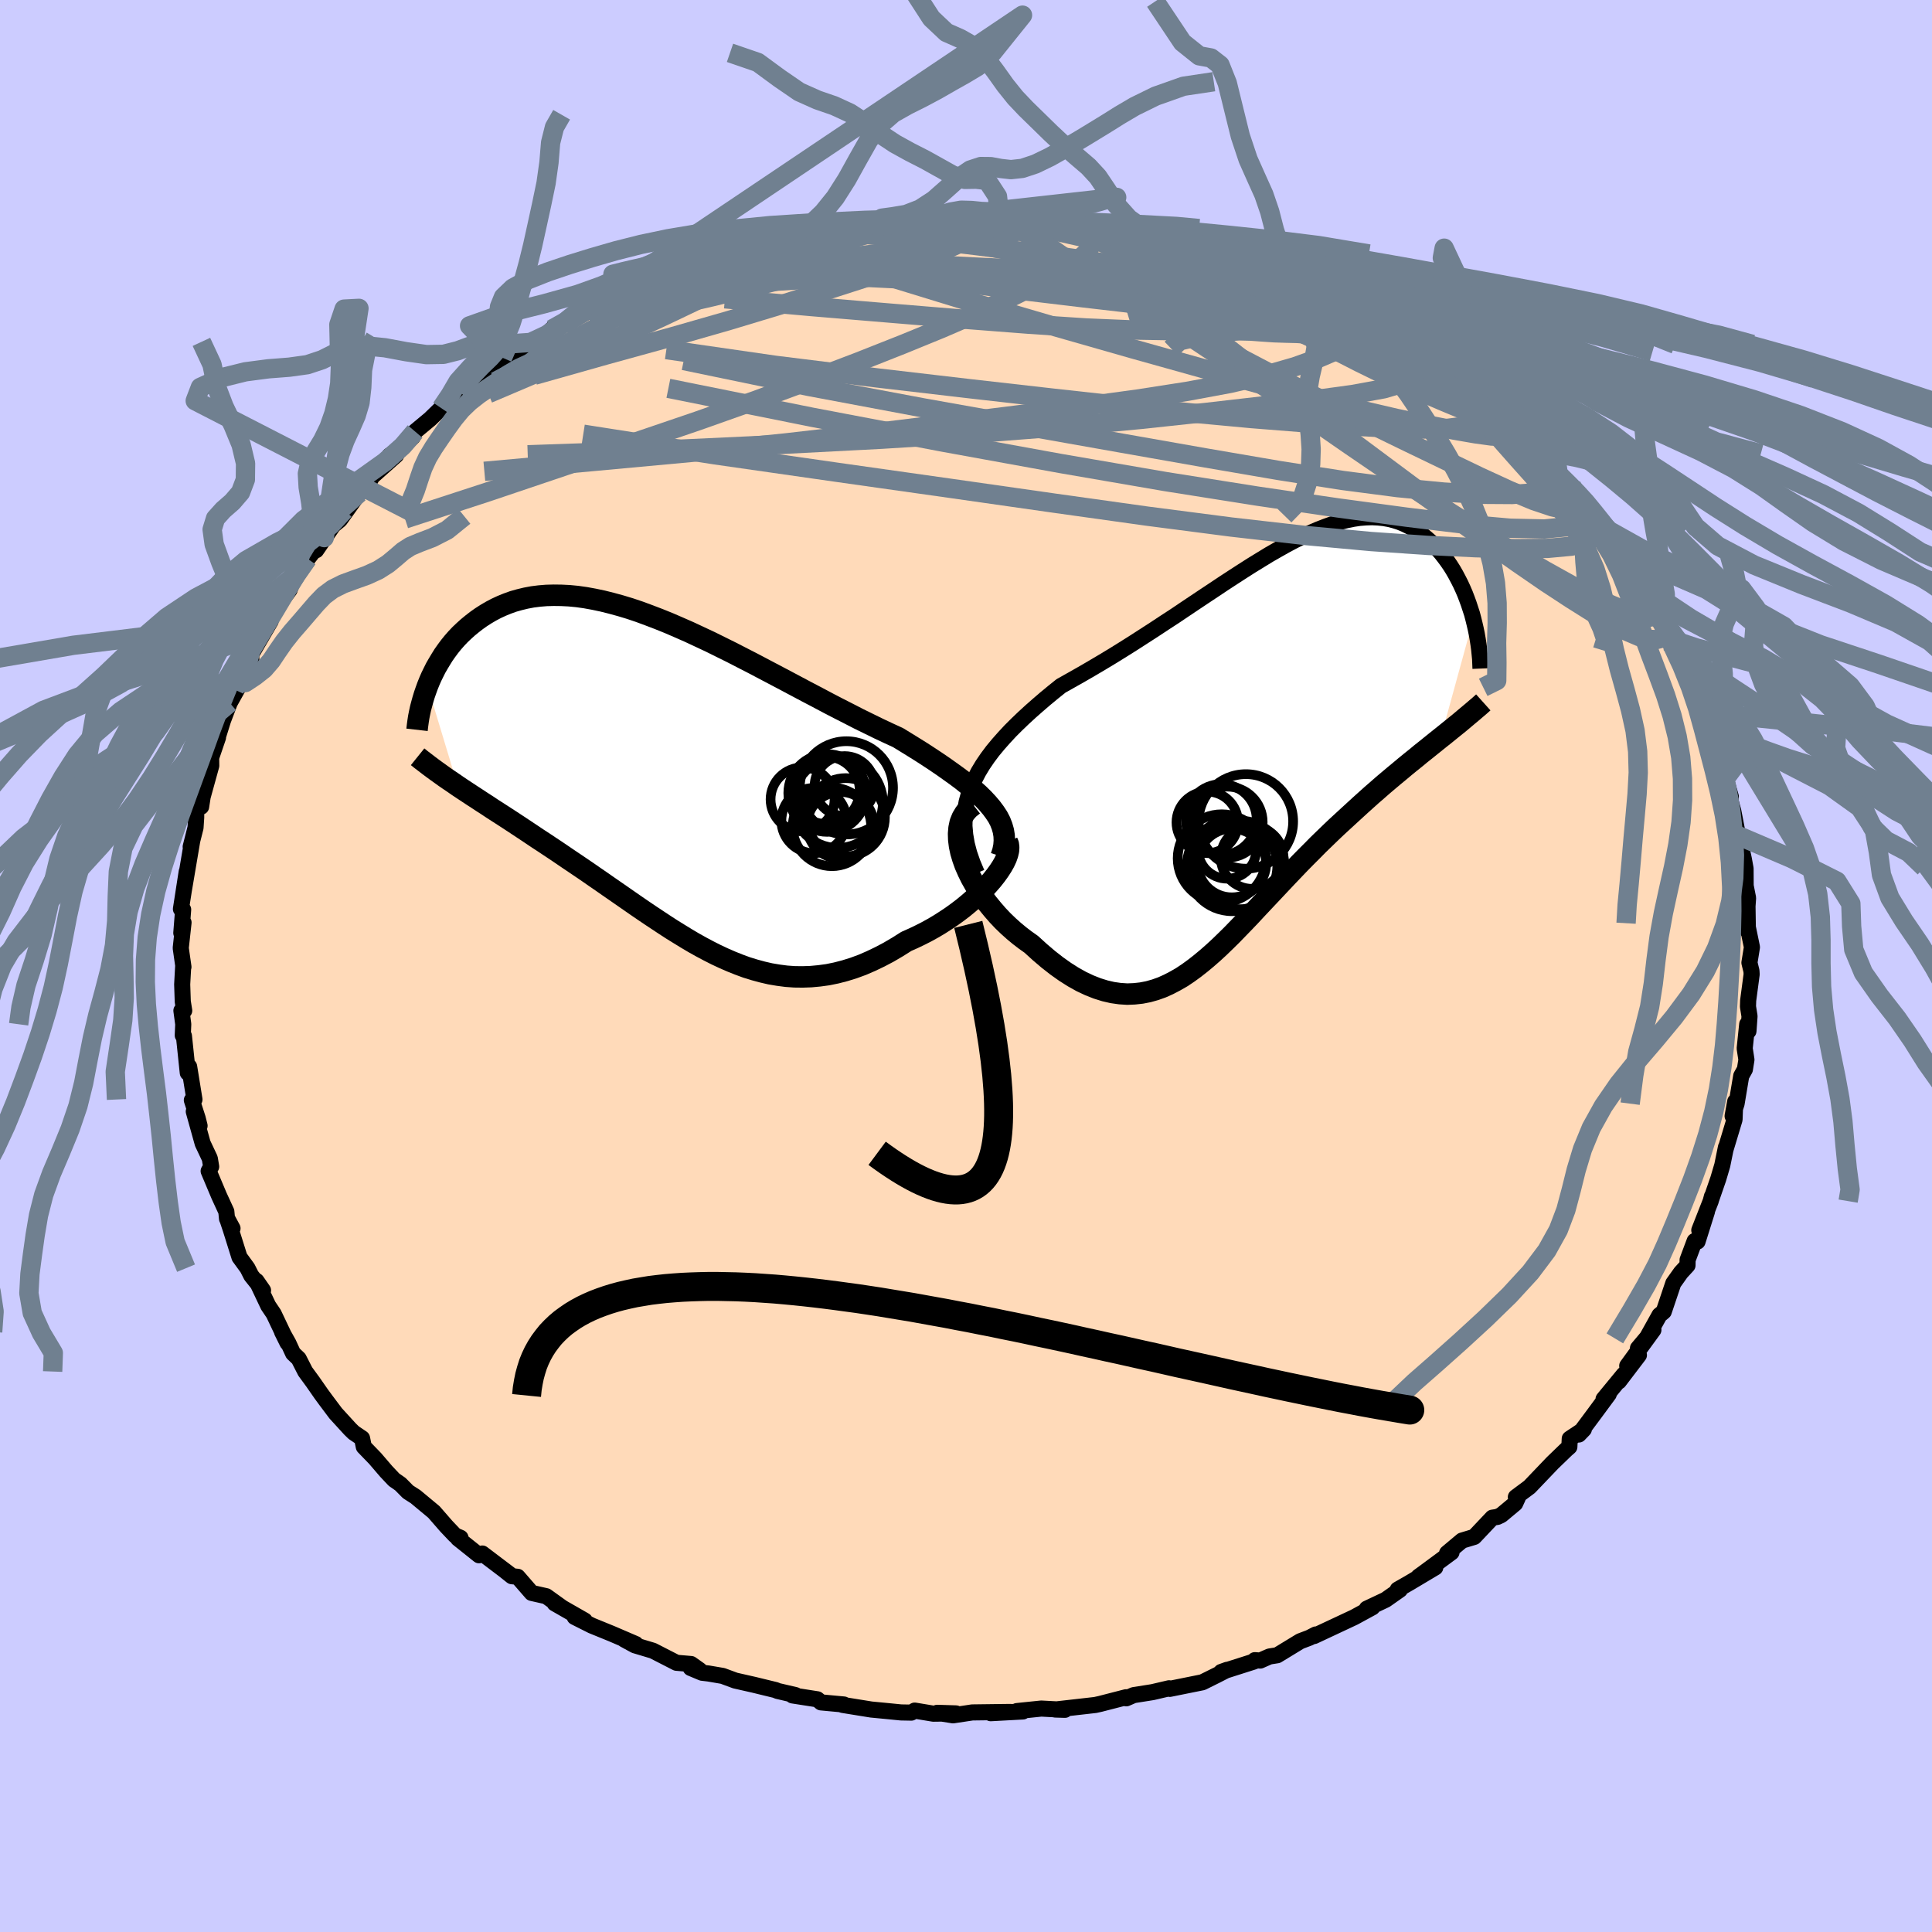 <svg xmlns="http://www.w3.org/2000/svg" width="500" height="500" viewBox="-100 -100 200 200"><defs><clipPath id="c"><path d="m33.24 2.94-.4-.47L32.4 2l-.48-.47-.53-.47-.56-.47-.59-.48-.63-.47-.67-.48-.69-.49-.72-.49-.74-.49-.77-.5-.8-.5-.81-.5-.83-.51-.98-.45-1-.47-1.02-.5-1.04-.51-1.05-.54-1.08-.55-1.08-.56-1.09-.58-1.11-.58-1.11-.59-1.11-.59-1.12-.59-1.12-.59-1.12-.59-1.11-.57-1.11-.57-1.11-.55-1.09-.54-1.09-.51-1.07-.5-1.07-.47-1.04-.45-1.04-.42-1.02-.39-1-.37-.98-.33-.96-.29-.95-.26-.92-.23-.9-.19-.88-.16-.85-.12-.83-.08-.81-.04-.79-.01-.76.02-.73.06-.71.09-.69.13-.66.16-.64.18-.61.22-.59.24-.56.26-.55.29-.51.3-.5.32-.48.34-.45.35-.44.36-.41.37-.4.38-.38.4-.36.41-.34.42-.32.43-.31.44-.28.45-.27.45-.26.45-.23.46-.23.47-.2.46-.19.47L-22 .69l.48.32.5.33.5.33.51.33.53.35.53.34.54.36.56.36.56.36.57.37.58.38.59.39.59.39.6.4.61.41.63.41.63.42.65.43.65.44.66.45.67.45.68.46.69.47.69.48.7.48.7.49.71.49.72.5.72.5.72.5.73.5.74.5.74.49.74.49.74.48.76.47.75.46.76.45.77.43.77.41.77.39.79.37.78.34.8.32.79.29.81.25.81.22.82.19.83.14.84.11.84.06.85.01.86-.03.86-.08.88-.12.88-.18.89-.23.9-.28.9-.33.9-.39.92-.44.91-.48.92-.54.92-.58.7-.31.69-.33.69-.35.67-.37.66-.39.64-.41.63-.42.61-.44.59-.45.57-.47.54-.47.52-.48.49-.48.45-.49.42-.48"/></clipPath><clipPath id="b"><path d="m-29.65 4.34.33-.76.39-.75.44-.73.49-.72.53-.71.58-.7.61-.69.64-.69.68-.68.71-.68.73-.67.75-.66.78-.67.8-.66.81-.65 1.05-.59 1.06-.6 1.07-.62 1.08-.64 1.08-.65 1.08-.67 1.08-.68 1.07-.69 1.07-.69 1.06-.7 1.06-.69 1.04-.7 1.03-.69 1.02-.68 1.01-.67.99-.66.98-.64.96-.62.94-.6.93-.57.9-.55.89-.51.87-.49.85-.45.83-.41.81-.38.79-.34.77-.3.76-.27.72-.22.71-.18.69-.14.67-.1.65-.05.63-.02.61.03.58.06.57.1.55.14.53.17.51.21.49.24.47.26.46.3.44.32.41.34.41.36.38.38.37.39.35.4.33.42.32.43.31.45.29.46.27.47.26.49.25.49.23.5.22.51.2.52.19.52.17.52.17.52.14.53L18.92-.7l-.5.4-.51.41-.52.42-.53.42-.53.44-.55.44-.55.45-.56.47-.57.47-.57.48-.58.49-.58.51-.59.51-.59.53-.6.54-.6.55-.61.56-.62.57-.63.58-.63.6-.63.61-.64.62-.63.64-.64.64-.64.65-.64.67-.64.67-.64.68-.64.68-.64.68-.64.68-.64.68-.63.68-.64.67-.64.66-.63.65-.64.63-.64.62-.64.59-.65.57-.65.54-.65.51-.66.48-.66.44-.68.39-.67.35-.69.31-.7.25-.71.2-.72.14-.73.08-.74.03-.76-.05-.77-.11-.78-.18-.8-.25-.81-.32-.83-.39-.84-.47-.85-.54-.86-.61-.87-.68-.88-.75-.89-.81-.61-.43-.6-.46-.59-.49-.58-.52-.56-.54-.54-.57-.52-.6-.5-.61-.48-.63-.44-.65-.41-.66-.38-.67-.33-.67-.3-.68-.24-.67"/></clipPath><filter id="a"><feTurbulence baseFrequency=".05" numOctaves="3" result="noise" type="noise"/><feDisplacementMap in="SourceGraphic" in2="noise" scale="2"/></filter></defs><rect width="100%" height="100%" x="-100" y="-100" fill="#CCF"/><path fill="#FFDAB9" stroke="#000" stroke-linejoin="round" stroke-width="1.667" d="m81.31.52.02.34-.36 2.71-.02.63.16 1L81 6.74l-.13-.71-.26 2.5.18 1.17-.16 1-.38.68-.48 2.87-.41 1.28.27-1.5-.07 1.86-.94 3.12.05-.25-.38 1.87-.42 1.42-.73 2.11.08-.31-.13.49-1.18 3.01.8-1.95-.98 3.12-.3-.05-.73 1.95-.01.57-.68.74-.79 1.11-.99 2.94-.44.36-1.34 2.41-.89 1.02 1.6-1.9-2.71 3.72 1.21-1.11L67.59 43l.5-.71L66 44.83l.54-.51-1.58 2.14-1.52 2.04.52-.54-1.46.97-.04.85-.3.26-1.45 1.4-2.38 2.49-1.41 1.05.2.07-.27.59-1.44 1.2-.4.19-.52.08-1.88 1.99-1.26.38-1.55 1.3.46-.08-2.95 2.18-.47.34 1.74-.96-2.7 1.61-1.19.68.23.02-1.48 1.04-1.95.92.58-.14-1.89 1.03-4.14 1.94.17-.16-.66.34-.95.36-2.38 1.45-.81.13-.95.42-.56-.04-.09.14-3.39 1.08.61-.22-1.05.54-1.51.75-1.59.32-1.78.36-.08-.06-1.71.4-1.96.31-.76.33-.03-.11-2.68.69-.5.11-4.14.47 1 .03-2.45-.13-1.36.14-1.16.12.62.04-3.33.18 2.03-.13-3.94.05-1.99.3-1.64-.26 1.94.06-2.34.03-1.93-.32-.35.21-1.07-.02-1.41-.14-1.67-.16-2.97-.48.14-.04-2.37-.22-.38-.32-2.57-.4.32-.03-1.89-.44-.16-.08-2.26-.55-1.94-.44-1.3-.48-1.47-.25-.67-.08-1.17-.49.93.22-.89-.63-1.51-.13-2.44-1.25-1.87-.56-1.1-.6 1.19.47-2.49-1.07-2.06-.84-1.77-.89 1.04.37-3.11-1.78.76.43-1.63-1.17-1.51-.34-1.45-1.67-.6-.06-.84-.67.71.54-2.93-2.22-.34.18-2.18-1.74.26-.07-.56-.24-.92-.97-1.27-1.46-1.9-1.58-.78-.5-.79-.8-.66-.46-.82-.87-1.14-1.33-1.17-1.21-.18-.88-.86-.58-.38-.37-1.49-1.63-1.02-1.36-.47-.64-.87-1.25-.79-1.08-.68-1.33-.58-.55-.49-1.06-.65-1.16.56 1.13-1.43-3.01-.56-.83-1.22-2.57.68.98-1.22-1.53-.39-.77-.83-1.14-.9-2.87-.39-1.17.57 1.06-.57-1-.07-.74-.75-1.63-1.08-2.56.26-.46-.14-.84-.74-1.57-.92-3.3.6 1.48-.2-.79-.6-1.86.27-.07-.55-3.4-.14.64-.4-3.82-.12-.06.05-1.15-.19-1.41h.29l-.15-.94-.06-1.78.1-1.82.03.02-.28-1.96.29-2.64-.23 1.08.19-2.42-.23-.06.6-3.87-.32 2.06.89-5.26-.16.63.5-1.98.07-1.05v-.87l.51-.25.16-1.03.89-3.22-.02-1.31-.31 1.41 1.03-3.02-.23.62 1.23-3.93-.49 1.56.7-1.84 1.15-2.07-.66.7 1.52-2.37.23-.69-.05-.98.18.15 1.86-3.19-.01-.15.6-1.25 1.38-1.84.59-1.66-.05.32 1.3-1.88-.72.96 2.47-3.15-.84 1.31 1.76-2.57.7-.58 1.99-2.77-1.53 1.77-.02-.28 2.76-2.94h-.15l2.77-2.47-.68.03 1.23-.74 1.17-1.18.24-.56 1.55-1.29 1.16-1.13.69-.35 1.23-.81-.09-.58 2.46-1.55.44-.27 1.11-.45 1.94-1.59-.13-.14 1.39-.6 1.85-1.23.53-.58.41-.3.81-.16 2.33-1.3.08-.15 3.35-1.66-.16.07.53-.26 1.07-.41.98-.44-.24.05 3.84-1.47-.68.47 1.43-.61 2.1-.73-.62-.16.67.1 2.95-1.09 2.81-.91.57-.01-1.17.38 2.86-.68-.4.16 2.68-.95.94.07 1.07-.35 2.31-.38 1.23-.21h1.72l.75-.16.69.05 1.75-.38 2.04.03 1.91-.09.13.04 2.42-.14 1.1-.03-.77.1 4.01.08-1.09.01.6-.03 1.23.16.7-.03 2.47.32 3.3.17.98.23-.39.08.24.08 1.69.24.55.19 3.93.47 2.19.5-1.35-.17 1.01.09 1.55.76 2.31.55-.24-.16 2.56.84 1.5.33.78.33-.01.25 2.17.56.41.69 2.01.38 2.16.97-.28-.15.35.3 1.07.74 3.34 1.34-.79-.21 2.17.94.81.64.89.73-.31-.49 1.9 1.33 1.65.76.22.12 2.23 1.67.94.96 2.24 1.36-.81-.54 3.3 2.51-1.56-1.22.39.71 2.34 1.63.88.77 1.65 2.05.55.7.44-.15-.14.18 1.5 1.59.55.82 1.31.74.41.9 1.8 2.15.04.02.72 1.03.51.88 2.06 2.37-.01.65.6.51.81.91.43.77.51 1.56 1.46 1.74-.08.51.92 1.86.45.27-.44.11 1.05 1.38-.04-.1 2.01 4.05.26.67-.8-1.4.62 2.55 1.06 2.49.17-.93.28 1.17.37 2.1.41.91.36 1.11.54 1.91-.29-.86.32 1.52.22.79.5 2.59.28.96.32 1.46.18.99.01 1.79.25 1.26-.06.85.04 2.59-.09-.83.51 2.48-.26 1.61.21.86.02.34" filter="url(#a)"/><path fill="#fff" d="m-29.65 4.34.33-.76.39-.75.44-.73.49-.72.53-.71.58-.7.61-.69.64-.69.68-.68.71-.68.73-.67.75-.66.78-.67.8-.66.81-.65 1.05-.59 1.06-.6 1.07-.62 1.08-.64 1.08-.65 1.08-.67 1.08-.68 1.07-.69 1.07-.69 1.06-.7 1.06-.69 1.04-.7 1.03-.69 1.02-.68 1.01-.67.99-.66.98-.64.96-.62.94-.6.93-.57.9-.55.89-.51.87-.49.85-.45.83-.41.81-.38.79-.34.77-.3.76-.27.72-.22.71-.18.69-.14.67-.1.65-.05.63-.02.61.03.58.06.57.1.55.14.53.17.51.21.49.24.47.26.46.3.44.32.41.34.41.36.38.38.37.39.35.4.33.42.32.43.31.45.29.46.27.47.26.49.25.49.23.5.22.51.2.52.19.52.17.52.17.52.14.53L18.92-.7l-.5.4-.51.41-.52.42-.53.42-.53.44-.55.44-.55.45-.56.47-.57.47-.57.48-.58.49-.58.51-.59.51-.59.53-.6.54-.6.55-.61.56-.62.57-.63.58-.63.6-.63.61-.64.62-.63.64-.64.64-.64.65-.64.67-.64.67-.64.68-.64.68-.64.68-.64.68-.64.68-.63.68-.64.67-.64.66-.63.65-.64.63-.64.62-.64.59-.65.57-.65.54-.65.51-.66.48-.66.44-.68.39-.67.35-.69.31-.7.25-.71.2-.72.14-.73.08-.74.03-.76-.05-.77-.11-.78-.18-.8-.25-.81-.32-.83-.39-.84-.47-.85-.54-.86-.61-.87-.68-.88-.75-.89-.81-.61-.43-.6-.46-.59-.49-.58-.52-.56-.54-.54-.57-.52-.6-.5-.61-.48-.63-.44-.65-.41-.66-.38-.67-.33-.67-.3-.68-.24-.67" filter="url(#a)" transform="translate(30.22 -22.92)"/><path fill="#fff" d="m33.24 2.94-.4-.47L32.4 2l-.48-.47-.53-.47-.56-.47-.59-.48-.63-.47-.67-.48-.69-.49-.72-.49-.74-.49-.77-.5-.8-.5-.81-.5-.83-.51-.98-.45-1-.47-1.02-.5-1.04-.51-1.05-.54-1.08-.55-1.08-.56-1.09-.58-1.11-.58-1.11-.59-1.11-.59-1.12-.59-1.12-.59-1.12-.59-1.11-.57-1.11-.57-1.11-.55-1.09-.54-1.09-.51-1.07-.5-1.07-.47-1.04-.45-1.04-.42-1.02-.39-1-.37-.98-.33-.96-.29-.95-.26-.92-.23-.9-.19-.88-.16-.85-.12-.83-.08-.81-.04-.79-.01-.76.02-.73.06-.71.09-.69.13-.66.16-.64.18-.61.22-.59.24-.56.26-.55.29-.51.3-.5.32-.48.34-.45.35-.44.36-.41.37-.4.38-.38.4-.36.41-.34.42-.32.43-.31.44-.28.45-.27.45-.26.45-.23.46-.23.47-.2.46-.19.47L-22 .69l.48.32.5.33.5.33.51.33.53.35.53.34.54.36.56.36.56.36.57.37.58.38.59.39.59.39.6.4.61.41.63.41.63.42.65.43.65.44.66.45.67.45.68.46.69.47.69.48.7.48.7.49.71.49.72.5.72.5.72.5.73.5.74.5.74.49.74.49.74.48.76.47.75.46.76.45.77.43.77.41.77.39.79.37.78.34.8.32.79.29.81.25.81.22.82.19.83.14.84.11.84.06.85.01.86-.03.86-.08.88-.12.88-.18.89-.23.9-.28.9-.33.9-.39.92-.44.91-.48.92-.54.92-.58.7-.31.69-.33.69-.35.67-.37.66-.39.64-.41.63-.42.61-.44.59-.45.57-.47.54-.47.52-.48.49-.48.45-.49.42-.48" filter="url(#a)" transform="translate(-30.61 -19.32)"/><g fill="none" stroke="#000" transform="translate(30.22 -22.92)"><path stroke-linejoin="round" stroke-width="1.667" d="m-29.1 13.3-.44-1.05-.35-1.01-.25-.96-.16-.93-.08-.9.01-.87.07-.84.15-.82.22-.8.28-.78.33-.76.39-.75.44-.73.49-.72.53-.71.58-.7.61-.69.64-.69.68-.68.71-.68.73-.67.75-.66.78-.67.8-.66.81-.65 1.05-.59 1.06-.6 1.07-.62 1.08-.64 1.08-.65 1.08-.67 1.08-.68 1.07-.69 1.07-.69 1.06-.7 1.06-.69 1.04-.7 1.03-.69 1.02-.68 1.01-.67.99-.66.98-.64.96-.62.94-.6.93-.57.9-.55.89-.51.87-.49.85-.45.83-.41.81-.38.79-.34.77-.3.76-.27.72-.22.71-.18.69-.14.67-.1.65-.05.63-.02.61.03.58.06.57.1.55.14.53.17.51.21.49.24.47.26.46.3.44.32.41.34.41.36.38.38.37.39.35.4.33.42.32.43.31.45.29.46.27.47.26.49.25.49.23.5.22.51.2.52.19.52.17.52.17.52.14.53.13.53.12.52.11.53.09.52.08.52.07.51.05.51.05.51.02.5.02.49" filter="url(#a)"/><path stroke-linejoin="round" stroke-width="2.222" d="m-29.46 6.26-.48.38-.38.43-.29.48-.21.52-.12.57-.05.59.02.62.08.64.14.66.2.67.24.67.3.68.33.67.38.67.41.66.44.65.48.63.5.61.52.6.54.57.56.54.58.52.59.49.6.46.61.43.89.81.88.75.87.68.86.61.85.54.84.47.83.39.81.32.8.25.78.18.77.11.76.05.74-.03.73-.08.72-.14.71-.2.7-.25.69-.31.67-.35.68-.39.66-.44.66-.48.65-.51.65-.54.65-.57.64-.59.64-.62.64-.63.63-.65.64-.66.64-.67.63-.68.64-.68.64-.68.64-.68.64-.68.64-.68.64-.67.64-.67.64-.65.64-.64.63-.64.64-.62.63-.61.63-.6.63-.58.62-.57.61-.56.6-.55.6-.54.59-.53.59-.51.58-.51.58-.49.57-.48.57-.47.56-.47.55-.45.55-.44.53-.44.53-.42.52-.42.51-.41.5-.4.49-.39.48-.39.47-.38.46-.37.44-.37.44-.37.42-.35.42-.36.4-.34.39-.35" filter="url(#a)"/><circle cx="-3.792" cy="7.762" r="3.666" clip-path="url(#b)" filter="url(#a)"/><circle cx="-3.742" cy="11.777" r="4.564" clip-path="url(#b)" filter="url(#a)"/><circle cx="-5.247" cy="8.052" r="3.184" clip-path="url(#b)" filter="url(#a)"/><circle cx="-2.677" cy="12.567" r="4.682" clip-path="url(#b)" filter="url(#a)"/><circle cx="-3.182" cy="10.872" r="3.01" clip-path="url(#b)" filter="url(#a)"/><circle cx="-3.187" cy="8.027" r="3.678" clip-path="url(#b)" filter="url(#a)"/><circle cx="-2.697" cy="12.257" r="3.556" clip-path="url(#b)" filter="url(#a)"/><circle cx="-.602" cy="11.697" r="3.236" clip-path="url(#b)" filter="url(#a)"/><circle cx="-1.847" cy="12.457" r="4.584" clip-path="url(#b)" filter="url(#a)"/><circle cx="-1.247" cy="7.952" r="4.892" clip-path="url(#b)" filter="url(#a)"/></g><g fill="none" stroke="#000" transform="translate(-30.61 -19.32)"><path stroke-linejoin="round" stroke-width="2.222" d="m34.25 7.97.18-.56.11-.54.04-.52-.02-.51-.08-.5-.14-.49-.19-.49-.25-.48-.31-.47-.35-.47-.4-.47L32.4 2l-.48-.47-.53-.47-.56-.47-.59-.48-.63-.47-.67-.48-.69-.49-.72-.49-.74-.49-.77-.5-.8-.5-.81-.5-.83-.51-.98-.45-1-.47-1.02-.5-1.04-.51-1.05-.54-1.08-.55-1.08-.56-1.09-.58-1.11-.58-1.11-.59-1.11-.59-1.12-.59-1.12-.59-1.12-.59-1.11-.57-1.11-.57-1.11-.55-1.09-.54-1.09-.51-1.07-.5-1.07-.47-1.04-.45-1.04-.42-1.02-.39-1-.37-.98-.33-.96-.29-.95-.26-.92-.23-.9-.19-.88-.16-.85-.12-.83-.08-.81-.04-.79-.01-.76.02-.73.06-.71.09-.69.13-.66.16-.64.18-.61.22-.59.24-.56.26-.55.29-.51.3-.5.32-.48.34-.45.35-.44.36-.41.37-.4.38-.38.4-.36.41-.34.42-.32.43-.31.44-.28.45-.27.45-.26.45-.23.46-.23.47-.2.46-.19.47-.17.47-.16.46-.14.46-.13.47-.12.45-.1.46-.09.45-.07.45-.06.44-.05.44" filter="url(#a)"/><path stroke-linejoin="round" stroke-width="2.222" d="m34.88 6.45.11.27.04.3-.02.35-.09.38-.14.4-.2.43-.25.44-.3.46-.34.47-.38.48-.42.48-.45.49-.49.48-.52.48-.54.47-.57.47-.59.45-.61.44-.63.42-.64.41-.66.39-.67.37-.69.35-.69.33-.7.31-.92.58-.92.54-.91.48-.92.44-.9.39-.9.33-.9.28-.89.23-.88.18-.88.12-.86.08-.86.03-.85-.01-.84-.06-.84-.11-.83-.14-.82-.19-.81-.22-.81-.25-.79-.29-.8-.32-.78-.34-.79-.37-.77-.39-.77-.41-.77-.43-.76-.45-.75-.46-.76-.47-.74-.48-.74-.49-.74-.49-.74-.5-.73-.5-.72-.5-.72-.5-.72-.5-.71-.49-.7-.49-.7-.48-.69-.48-.69-.47-.68-.46-.67-.45-.66-.45-.65-.44-.65-.43-.63-.42-.63-.41-.61-.41-.6-.4-.59-.39-.59-.39-.58-.38-.57-.37-.56-.36-.56-.36-.54-.36-.53-.34-.53-.35-.51-.33-.5-.33-.5-.33-.48-.32-.46-.32-.46-.31-.45-.31-.43-.31-.42-.3-.41-.3-.4-.3-.39-.3-.38-.29-.36-.29" filter="url(#a)"/><circle cx="17.612" cy="4.762" r="3.462" clip-path="url(#c)" filter="url(#a)"/><circle cx="17.332" cy="2.422" r="4.674" clip-path="url(#c)" filter="url(#a)"/><circle cx="16.122" cy="1.132" r="3.484" clip-path="url(#c)" filter="url(#a)"/><circle cx="18.162" cy="3.922" r="4.052" clip-path="url(#c)" filter="url(#a)"/><circle cx="18.227" cy=".877" r="4.826" clip-path="url(#c)" filter="url(#a)"/><circle cx="16.732" cy="4.922" r="4.064" clip-path="url(#c)" filter="url(#a)"/><circle cx="13.692" cy="2.072" r="3.312" clip-path="url(#c)" filter="url(#a)"/><circle cx="14.872" cy="4.262" r="3.374" clip-path="url(#c)" filter="url(#a)"/><circle cx="18.037" cy=".692" r="3.102" clip-path="url(#c)" filter="url(#a)"/><circle cx="16.237" cy="1.412" r="4.022" clip-path="url(#c)" filter="url(#a)"/></g><g fill="none" stroke="#708090" stroke-linejoin="round" stroke-width="2"><path d="m-27-72.86 2.59-.91 1.86-.57 1.23-.33.95-.22.87-.2.87-.2.81-.19.69-.14.47-.08.13.02-.32.16-.89.3-1.45.45-1.94.57-2.39.7-3.03.88M.26-77.48l.66.03.57.1.42.15.13.19-.12.26-.31.36-.49.45-.76.56-1.18.65-1.71.76-2.3.85-2.86.98-3.39 1.11-3.89 1.25-4.45 1.41-5.13 1.55-5.93 1.7-6.75 1.86-7.47 2.11" filter="url(#a)"/><path d="m-15.76-75.89 1.49-.28 1.93-.11 2.07.05 2.16.18 2.3.28 2.49.36 2.69.43 2.86.5 2.96.56 3 .61 3 .65 2.97.66 2.94.69 2.9.71 2.88.73 2.87.75 2.84.73 2.79.68 2.68.6 2.49.5 2.21.42 1.87.35 1.49.25" filter="url(#a)"/><path d="m-34.48-70.07.94-.37 1.4-.43 1.73-.48 1.86-.48 1.94-.47 2.03-.48 2.16-.5 2.26-.5 2.29-.5 2.23-.48 2.1-.43 1.94-.38 1.83-.34 1.74-.32 1.63-.3 1.43-.27 1.17-.23.8-.18.38-.1" filter="url(#a)"/><path d="m-29.9-71.93-.01.12.59-.19.55-.2.39-.1.25.02.02.18-.39.39-.96.68-1.63.98-2.28 1.28-2.87 1.58-3.48 1.9-4.13 2.24-4.85 2.54m60.51-16.22.46.2.08.21.13.29.25.4.21.5-.03.59-.42.68-.89.77-1.32.88-1.73.99-2.12 1.12-2.53 1.24-2.98 1.37-3.47 1.5-4.01 1.64-4.55 1.8-5.07 1.93-5.55 2.05-6.04 2.14-6.58 2.24-7.23 2.44-7.97 2.69-8.52 2.78M43.42-65.19l.42.09 1.08.61 1.22.74 1.21.8 1.14.79 1 .73.8.61.57.46.33.32.11.19-.08.09-.28-.02-.52-.16-.81-.35-1.14-.57-1.49-.84-1.83-1.07-2.2-1.3-2.62-1.54-3.12-1.83-3.66-2.17" filter="url(#a)"/><path d="m28.34-72.7.57.31.57.34.61.39.49.39.25.34-.12.29-.51.23-.89.2-1.28.17-1.68.14-2.13.1-2.61.03-3.13-.04-3.65-.14-4.17-.22-4.74-.29-5.4-.3-6.19-.3-6.96-.34-7.35-.53" filter="url(#a)"/><path d="m12.79-76.5.07.17.95.37 1.67.55 2.16.7 2.37.81 2.38.9 2.34.96 2.33 1.02 2.37 1.08 2.44 1.11 2.47 1.15 2.47 1.16 2.4 1.14 2.27 1.1 2.09 1 1.89.86 1.69.75 1.57.67 1.51.68 1.3.6" filter="url(#a)"/><path d="m-29.15-72.07 1.61-.41 1.93-.11 2.89-.01 3.76.06 4.32.22 4.69.41 5 .59 5.35.7 5.7.73 6.02.72 6.22.72 6.36.73 6.39.77 6.25.77M.59-77.41l2.4.1 1.23.17 1.27.26 1.66.36 2.04.43 2.28.51 2.35.55 2.29.6 2.21.62 2.17.63 2.16.63 2.16.61 2.1.57 1.98.55 1.81.5 1.64.48 1.48.46 1.35.42 1.2.36.96.26.64.15h.15" filter="url(#a)"/><path d="m3.51-77.32.67.03.81.09.88.14.75.2.35.22-.27.24-.91.26-1.5.3-2.03.36-2.57.44-3.16.51-3.86.55-4.66.59-5.52.61-6.18.6M72.03-36.2l.14.74.17.67v.42l-.15.27-.3.2-.47.12-.7-.04-.98-.26-1.29-.55-1.61-.82-1.93-1.12-2.26-1.42-2.61-1.71-2.95-2.03-3.33-2.36-3.72-2.71-4.17-3.1-4.7-3.5-5.24-3.89-5.68-4.24-5.9-4.59-5.9-4.97m30.66 9.29 1.12.92 1.02.76.79.6.58.49.44.44.37.44.3.44.17.39-.04.26-.3.09-.59-.11-.86-.28-1.12-.43-1.4-.58-1.7-.73-2.03-.91-2.39-1.12-2.74-1.34-3.09-1.58-3.45-1.81-3.92-2.07-4.64-2.37-5.56-2.76m-49.97 1.13.13.08.99-.33 1.22-.44 1.32-.46 1.42-.47 1.45-.46 1.3-.39 1.01-.29.66-.18.37-.09.1-.03-.21.05-.74.21-1.55.45-2.46.69" filter="url(#a)"/><path d="M-2.29-77.38h.83l1.35.01 1.4.05 1.4.09 1.36.1 1.34.12 1.33.12 1.38.13 1.43.13 1.39.13 1.2.12.87.09.5.06.16.02-.03-.02-.18-.04-.45-.08-1.13-.16-2.32-.28m26.39 7.42 1.34.77 1.05.64.47.48-.03.39-.51.31-.94.25-1.34.19-1.75.16-2.19.15-2.69.14-3.26.11-3.88.03-4.54-.08-5.23-.22-5.97-.39-6.73-.52-7.52-.62-8.27-.69-8.9-.8m85.79 17.82.4.69-.09.63-.76.56-1.52.38-2.32.18-3.13-.02-3.94-.23-4.78-.46-5.67-.74-6.6-1.03-7.58-1.3-8.63-1.52-9.71-1.72-10.84-1.93L-16.28-60l-12.94-2.68" filter="url(#a)"/><path d="m46.66-63.59.44.55.24.92-.46.91-1.34.79-2.29.67-3.24.59-4.17.57-5.04.6-5.91.68-6.82.73-7.84.73-8.93.69-10.08.63-11.2.58-12.23.57-13.16.46m9.45-16.55.42-.03 1.39-.17 2.17-.23 2.83-.27 3.38-.28 3.86-.29 4.21-.27 4.51-.25 4.75-.22 4.95-.22 5.13-.21 5.25-.24 5.32-.25 5.3-.18 5.31-.08" filter="url(#a)"/><path d="m39.55-67.5 1.42.79.46.62-.17.52-.6.54-.97.62-1.38.71-1.86.8-2.4.86-3.02.87-3.7.86-4.42.82-5.15.8-5.88.8-6.59.85-7.28.91-7.97.98-8.71 1-9.51.96-10.39.96-11.29 1.02m25.81-22.74 1.83-.54.82-.18.57-.09.6-.09.63-.08.58-.05.46.02.28.13.03.24-.27.37-.62.52-1 .67-1.39.83-1.79.98-2.21 1.15-2.68 1.33-3.19 1.52-3.73 1.72-4.25 1.91-4.77 2.08-5.31 2.26" filter="url(#a)"/><path d="m-19.38-75.01 2.18-.56 2.03-.19 2.25-.04 2.53.08 2.74.18 2.87.28 2.99.34 3.12.38 3.23.41 3.31.43 3.34.46 3.32.5 3.28.53 3.2.55 3.09.56 2.95.53 2.72.49 2.42.41 1.99.24" filter="url(#a)"/><path d="m70.06-39.5.59 1.38.41 1.04.06.65-.28.31-.6-.01-.9-.25-1.18-.43-1.47-.62-1.83-.86-2.22-1.15-2.68-1.49-3.15-1.84-3.62-2.22-4.05-2.59-4.47-2.96-4.89-3.34-5.42-3.75-6.14-4.18-7.03-4.68-7.85-5.17M1.36-77.51l.54.1 1.34.12 1.33.13 1.37.15 1.55.18 1.74.19 1.81.2 1.69.19 1.35.16.85.1.27.05-.26-.04-.64-.1-.86-.15" filter="url(#a)"/><path d="m64.94-46.62.39.95-.14.94-.84.78-1.67.49-2.5.23-3.31.03-4.12-.1-4.96-.24-5.84-.4-6.76-.62-7.72-.88-8.72-1.13-9.72-1.36-10.72-1.53-11.67-1.65L-26-52.92l-13.62-2.13m94.4-2.46-.92-.51-.24.33-.22.66-.62.66-1.25.5-1.97.25-2.69.04-3.36-.12-4.01-.22-4.64-.33-5.3-.42-6.02-.56-6.82-.7-7.7-.85-8.64-.98-9.6-1.12-10.5-1.3-11.3-1.63" filter="url(#a)"/><path d="m53.61-58.02 1.62 1.28.78.98.1.65-.55.28-1.14-.03-1.68-.23-2.19-.38-2.71-.53-3.28-.69-3.93-.91L36-58.76l-5.41-1.43-6.23-1.71-7.08-1.98-7.94-2.27-8.81-2.58-9.65-2.96" filter="url(#a)"/><path d="m62.69-49.69.56 1 .35.8-.08.47-.49.21-.92-.02-1.41-.3-1.94-.65-2.49-1.04-3.09-1.42-3.72-1.79L45-54.58l-5.26-2.57-6.05-3.03-6.76-3.54-7.3-4.06-7.61-4.56m-27.78-3.55 1.34-.33 1.48-.25 1.32-.18 1.08-.1.87-.05.71-.02.54.03.3.08-.03.15-.44.24-.9.33-1.34.42-1.81.5-2.3.59-2.84.68-3.44.79-4.02.9-4.45.99M64.9-46.64l-.19.23-.78.47-1.54.45-2.5.25-3.58-.08-4.75-.42-5.93-.72-7.13-.96-8.32-1.22-9.54-1.51-10.8-1.86-12.16-2.21-13.58-2.58-14.91-3" filter="url(#a)"/><path d="m-30.58-71.46 1.64-.52 1.89-.35 2.26-.23 2.85-.18 3.37-.14 3.71-.06 3.9.05 4.04.14 4.21.21 4.4.22 4.55.22 4.65.21 4.68.22 4.71.25 4.78.34 4.71.4" filter="url(#a)"/><path d="m46.88-63.47 1.65 1.31 1.06.89.55.55.05.27-.45.01-.9-.19-1.34-.36-1.81-.52-2.33-.71-2.91-1-3.52-1.36-4.17-1.76-4.91-2.15-5.87-2.5-7.23-2.87m-22.74-3.08 1.72-.23 1.57-.09 1.3-.04h1.03l.79.03.55.08.29.13.04.17-.2.22-.4.27-.59.32-.77.39-1.02.44-1.33.5-1.72.55-2.15.6-2.58.66-3 .75-3.44.85-3.95.99-4.54 1.1-5.16 1.17-5.63 1.13m9.51-6.01 1.29-.25 1.75-.52 1.39-.4.82-.2.37-.04.06.07-.18.15-.44.24-.8.38-1.27.56-1.91.8-2.67 1.1-3.56 1.42-4.48 1.69" filter="url(#a)"/><path d="m46.66-63.59.72.53 1.09.86.96.77.64.55.26.3-.16.05-.57-.15-.92-.34-1.27-.51-1.65-.72-2.15-1.01-2.79-1.39-3.52-1.83-4.25-2.24-4.91-2.56M-4.2-77.29l1.39-.32 1.17-.43 1.14-.2 1.08.03 1.02.1.96.04.91-.06.92-.14 1.03-.15 1.22-.13 1.4-.09 1.5-.05 1.44-.05 1.19-.07.91-.13.77-.2.89-.27.86-.16-23.59 2.63-.76-.02-1.05.03-1.28.07-1.4.14-1.44.19-1.4.22-1.35.2-1.27.18-1.19.15-1.14.16-1.12.2-1.16.25-1.22.32-1.26.35-1.26.38-1.21.35-1.16.33-1.12.29-1.15.26-1.2.26-1.21.26-1.15.26-1.02.24-1.04.26 27.12-5.22.74-.59 1.11-.15 1.37-.23 1.45-.56 1.43-.93 1.34-1.18 1.25-1.12 1.18-.81 1.09-.36 1.04.01 1.02.19 1.06.12 1.18-.13 1.35-.45 1.51-.73 1.61-.91 1.58-.93 1.43-.87 1.29-.79 1.29-.81 1.58-.93 2.16-1.06 2.88-1.02 3.14-.47" filter="url(#a)"/><path d="m-19.38-75.01 1.94-.85 1.39-.93 1.27-1.22 1.25-1.55 1.19-1.87 1.14-2.06 1.12-1.98 1.19-1.63 1.35-1.17 1.49-.84 1.56-.78 1.55-.83 1.48-.85 1.37-.77 1.3-.78 1.54-1.45 3.1-3.86-49.28 33.11-1.65.77-1.6.11-1.66-.14-1.57.05-1.39.35-1.32.49-1.47.37-1.77.03-2.09-.3-2.2-.41-2.05-.2-1.7.21-1.41.56-1.34.67-1.53.51-1.87.26-2.18.17-2.37.31-2.47.61-2.19 1-.53 1.39 22.26 11.44.04-.98.49-1.2.39-1.19.39-1.13.49-1.06.62-1.03.69-1.02.7-1.01.72-.99.76-.92.85-.82.96-.75 1.03-.7 1.05-.71 1.04-.7 1.05-.61 1.11-.51 1.07-.76.65-2.16" filter="url(#a)"/><path d="m-52.49-59.49 1.33-1.58.98-1.02.93-.9.86-.97.72-1.17.56-1.37.47-1.5.43-1.52.44-1.55.45-1.65.46-1.87.46-2.09.48-2.2.45-2.17.3-2.13.17-2.06.4-1.59.74-1.29M78.63-19.45l1.08-1.44-.4-1.16-.55-1.09-.4-1.07-.19-1.1v-1.18l.11-1.22.11-1.25v-1.27l-.12-1.29-.14-1.3.04-1.3.33-1.31.58-1.31.54-1.32.19-1.31-.27-1.36-.5-1.76M-61.18-65.05l-.93 1.53-.36 1.82-.08 1.81-.18 1.58-.4 1.33-.55 1.26-.6 1.31-.52 1.4-.38 1.43-.21 1.32-.14 1.15-.25 1.02-.5 1.02-.62 1.16-.28 1.2.75.36 3.59-23.73-1.54.08-.54 1.6.05 2.18.11 2.1-.07 1.81-.24 1.6-.37 1.52-.51 1.45-.65 1.33-.72 1.18-.59 1.09-.27 1.17.08 1.4.27 1.62.18 1.66-.14 1.47-.47 1.17-.58.96-.35.98-.29 1.43-4.55 7.62-.24.88-.64.93-.94.87-1.19.77-1.36.71-1.4.72-1.36.75-1.25.82-1.13.88-1.08.92-1.16.94-1.35.97-1.53.98-1.52 1-1.28 1.04-.92 1.05-.7 1.08-.85 1.13-1.41 1.25-2.24 1.73-3.76 3.59" filter="url(#a)"/><path d="m-79.15-64.61 1.1 2.36.48 2.34.76 1.99.94 1.95.83 2.01.46 1.93-.02 1.68-.5 1.32-.85.99-.95.83-.79.88-.35 1.14.21 1.53.69 1.9.86 2.08.71 2.02.34 1.78.05 1.5.05 1.32.2 1.27.04 1.38-.84 1.79m.66-.7.46-.02 1-.66.95-.75.74-.86.64-.96.71-1.02.81-1.02.88-1.01.84-.98.8-.93.79-.82.9-.67 1.06-.53 1.2-.44 1.26-.45 1.18-.54 1.02-.65.83-.69.73-.63.76-.49.98-.41 1.29-.49 1.52-.78 1.78-1.44M77.04-23.81l.55-.25 1.47.44 1.98.67 2.04.75 1.99.71 2 .63 1.88.61 1.6.74 1.2.98.81 1.25.58 1.45.7 1.48 1.4 1.36 2.34 1.23 1.63 1.56" filter="url(#a)"/><path d="m72.88-33.45 1.05 1 .7 1.27.6 1.32.5 1.16.48 1.01.55.97.64.94.71.95.75.96.76.98.76.99.78.97.76.92.73.88.66.88.59.99.56 1.19.63 1.38.75 1.42.58 1.38-14.47-23.8.38-1.24.06-1.55-.24-1.4-.21-1.28-.15-1.23-.19-1.24-.25-1.3-.24-1.41-.17-1.54-.1-1.57-.11-1.55-.18-1.55-.22-1.6-.16-1.7.05-1.78.25-1.75m-9.09 8.95-.19-1.37-.33-1.11-.62-.59-.76-.52-.79-.74-.82-.98-.81-1.1-.77-1.09-.68-1.03-.56-.99-.5-1.03-.55-1.1-.7-1.13-.95-1.13-1.15-1.08-1.22-1.02-1.06-.98-.97-1.14" filter="url(#a)"/><path d="m65.89-32.69.34-1.11-.4-1.18-.51-1.12-.4-1.05-.29-1.04-.25-1.08-.19-1.21-.12-1.35-.08-1.42-.1-1.41-.21-1.33-.36-1.25-.53-1.17-.67-1.1-.77-1.03-.88-1.04-1.14-1.26.06-.27-.38-.46-.55-.97-.49-1.45-.34-1.72-.28-1.66-.37-1.34-.55-.98-.72-.82-.79-.9-.77-1.2-.69-1.52-.66-1.73-.71-1.73-.85-1.51-1.02-1.2-.91-1 .19-1.01 9.97 21.29.36.52.77.84.88.9.91.9.9.92.86.94.79.96.77.96.79 1 .82 1.03.81 1.01.74.93.65.81.61.73.54.73-23.79-23.63-1.54.89-1.73.48-1.24-.15-.8-.6-.7-.7-.83-.58-1.01-.45-1.13-.36-1.18-.28-1.21-.18-1.2-.08-1.19-.03-1.2-.04-1.2-.08-1.21-.09-1.2-.03-1.19.07-1.17.19-1.22.24-1.3.23-1.33.31-.85.81" filter="url(#a)"/><path d="m19.58-99.85 2.83 4.24 1.74 1.39 1.21.22.94.73.75 1.88.66 2.69.69 2.79.8 2.4.86 1.93.77 1.71.61 1.78.49 1.9.59 1.78.85 1.52 1.06 1.64 1.43 1.73m-41.35-31.53 1.91 2.95 1.55 1.46 1.45.64 1.33.76 1.21 1.18 1.1 1.46 1.02 1.43L5.1-89.9l1.1 1.16 1.23 1.2 1.35 1.32 1.4 1.31 1.33 1.16 1.17 1 .97 1.05.89 1.32 1 1.55 1.31 1.46 1.57 1.12 1.32.8-.09.34M3.51-77.32l-.25-2.34-1.08-1.66-1.13-.13-1.17.02-1.27-.45-1.38-.77-1.47-.82-1.55-.79-1.56-.86-1.56-1.03-1.54-1.13-1.56-1.02-1.63-.75-1.74-.6-1.88-.84-2.04-1.4-2.25-1.65-2.88-.99M.59-77.41l2.28.12.89.25.72.34.91.44 1.17.6 1.32.77 1.32.85 1.17.82 1 .67.88.48.92.42 1.05.53 1.21.78 1.23 1.05.94 1.21.36 1.2.18 1.02" filter="url(#a)"/><path d="m-2.16-77.34 3.09-.06 2.39.05 2.16.13 2.31.21 2.57.28 2.76.35 2.86.41 2.84.47 2.77.54 2.71.6 2.66.68 2.65.75 2.73.82 2.86.89 3.05.95 3.23 1 3.37 1.04 3.42 1.07 3.4 1.11 3.36 1.16 3.3 1.21 3.23 1.3L64.68-61l2.94 1.5 2.86 1.64 3.19 1.79 3.98 1.81 4.63 1.24" filter="url(#a)"/><path d="m-2.16-77.34 3.05-.06 2.28.05 2.15.14 2.32.21 2.5.29 2.58.36 2.56.42 2.53.49 2.48.55 2.45.62 2.46.7 2.46.77 2.48.85 2.48.9 2.44.96 2.38 1.02 2.33 1.06 2.29 1.1 2.26 1.16 2.26 1.21 2.27 1.28 2.29 1.36 2.28 1.44 2.28 1.52 2.25 1.6 2.23 1.65 2.23 1.71 2.24 1.74 2.24 1.79 2.21 1.84 2.14 1.9 2.04 1.95 2 1.98 2.01 2.02 2.05 2.12 1.89 2.33 1.34 2.48" filter="url(#a)"/><path d="m-7.99-76.94 3.12-.24 2.8-.12 2.66-.04 2.51.04 2.46.11L8.1-77l2.72.26 2.98.33 3.27.38 3.55.45 3.78.51 3.89.57 3.89.65 3.79.72 3.69.8 3.72.86 4.01.93 4.58.98 5.19 1.03 5.42 1.08 4.89 1.09 3.62 1.07 2.33.94" filter="url(#a)"/><path d="m-9.43-76.83 1.9-.16 2.54-.17 2.74-.1 2.63-.04 2.48.05 2.44.12 2.51.19 2.67.27 2.8.34 2.88.41 2.92.47 2.92.54 2.94.61 2.98.68 3.05.76 3.14.82 3.22.89 3.27.95 3.31 1 3.33 1.05 3.41 1.09 3.55 1.13 3.77 1.19 4 1.25 4.16 1.34 4.17 1.42 3.99 1.51 3.69 1.6 3.4 1.67 3.19 1.69 3.15 1.7 3.23 1.71 3.41 1.8 3.68 1.88 3.14 1.58M79.92-13.5l5.57 2.38 4.66 2.34 1.45 2.32.08 2.36.22 2.4 1 2.41 1.67 2.38 1.82 2.33 1.59 2.3 1.42 2.27 1.6 2.25 2.15 2.27 2.8 2.26 3.24 2.22 3.42 2.13 3.52 2.02 3.8 1.94 4.25 1.93 4.48 2.03 4.24 2.22 3.92 2.45 4.29 2.74 3.26 3.12" filter="url(#a)"/><path d="m-12.38-76.62 2.5-.18 2.45-.18 2.62-.15 2.7-.11 2.69-.04 2.72.03 2.87.1 3.14.18 3.42.25 3.6.32 3.58.38 3.37.44 3.12.5 3 .58 3.15.64 3.65.72 4.36.79 5 .87 5.33.92 5.27.99 5.11 1.03 5.3 1.07 5.82 1.1 5.54 1.07 3.48.95" filter="url(#a)"/><path d="m-14.69-76.24 2.53-.43 2.73-.28 2.78-.19 2.69-.12 2.56-.04 2.5.02 2.54.1 2.67.15 2.8.22 2.92.29 3 .34 3.04.42 3.09.48 3.12.55 3.15.61 3.19.68 3.24.73 3.33.78 3.51.82 3.77.88 4.07.93 4.3.99 4.39 1.04 4.36 1.07 4.38 1.12 5.09 1.49" filter="url(#a)"/><path d="m-14.69-76.24-.18-.43 3.62-.28 3.8-.19 3.28-.12 2.81-.03 2.63.03 2.71.1 2.95.17 3.21.24 3.46.3 3.65.36 3.81.44 3.99.5 4.16.57 4.3.64 4.37.69 4.41.75 4.41.81 4.46.86 4.59.92 4.81.99 5.09 1.06 5.3 1.14 5.38 1.24 5.3 1.33 5.1 1.42 4.86 1.49 4.67 1.52 4.63 1.52 4.68 1.51 4.74 1.52 4.68 1.53 4.59 1.56 4.81 1.6 3.91 1.69" filter="url(#a)"/><path d="m-15.76-75.89 2.97-.52 2.66-.31 2.61-.23 2.63-.16 2.6-.1 2.51-.03 2.41.04 2.37.11 2.35.19 2.38.26 2.41.34 2.44.4 2.47.46 2.5.54 2.54.61 2.57.68 2.6.75 2.61.82 2.63.88 2.61.95 2.62 1 2.6 1.04 2.57 1.09 2.54 1.14 2.49 1.19 2.43 1.25 2.38 1.33 2.37 1.42 2.37 1.52 2.36 1.6 2.32 1.66 2.25 1.7 2.17 1.7 2.13 1.71 2.17 1.8 2.15 1.89 1.84 1.58" filter="url(#a)"/><path d="m-18.98-75.17 2.11-.61 2.21-.45 2.5-.36 2.71-.28 2.74-.2 2.65-.12 2.51-.05 2.43.02 2.44.09 2.5.16 2.63.22 2.74.29 2.86.35 2.94.43 2.97.49 2.96.56 2.89.62 2.81.68 2.71.74 2.66.8 2.66.84 2.72.91 2.8.96 2.86 1.03 2.88 1.11 2.89 1.2 2.9 1.33 3 1.45 3.11 1.56 3.16 1.58 2.99 1.43 2.67 1.21 3.01 1.56" filter="url(#a)"/><path d="m-24.05-73.95 3.06-.71 2.2-.56 2.17-.49 2.33-.43 2.48-.36 2.57-.3 2.55-.21 2.47-.15 2.37-.07H.42l2.23.07 2.23.13 2.26.19 2.28.26 2.31.32 2.31.39 2.31.45 2.29.53 2.24.6 2.16.66 2.07.71 1.99.75 1.95.8 1.88.85 1.69.85" filter="url(#a)"/><path d="m-27-72.86 3.69-1.21 2.25-.61 2.21-.51 2.43-.5 2.63-.44 2.75-.37 2.8-.28 2.78-.2 2.72-.13 2.64-.05 2.57.02 2.55.1 2.56.17 2.63.24 2.71.31 2.8.38 2.88.45 2.95.51 2.99.59 3.04.66 3.11.73 3.19.8 3.31.87 3.39.93 3.42.99 3.35 1.03 3.18 1.07 3.01 1.1 2.92 1.15 2.98 1.2 3.17 1.27 3.36 1.36 3.48 1.42 3.64 1.52 4.09 1.9" filter="url(#a)"/><path d="m-29.9-71.93.58-.39 1.7-.67 2.01-.74 1.98-.68 1.97-.62 2.07-.53 2.29-.46 2.57-.38 2.81-.32 3-.24 3.08-.16 3.13-.1 3.17-.03 3.27.05 3.45.1 3.69.18 3.92.23 4.06.29 4.18.35 4.34.42 4.55.48 4.59.57 5.2.87" filter="url(#a)"/><path d="m-33.74-70.46 2.94-1 2.43-.91 2.1-.81 2.01-.71 2.15-.63 2.39-.56 2.61-.51 2.75-.44 2.82-.37 2.86-.29 2.9-.22 2.95-.14 2.98-.06h3.04l3.12.09 3.19.15 3.27.23 3.33.3 3.36.36 3.35.44 3.37.5 3.42.57 3.52.65 3.69.72 3.89.79 4.11.86 4.33.93 4.54.98 4.69 1.04 4.74 1.06 4.71 1.09 4.6 1.09 4.51 1.14 4.81 1.32 5.99 1.96" filter="url(#a)"/><path d="m-35.92-69.47.32-.44 1.16-.72 1.73-.78 1.86-.76 1.86-.75 1.91-.72 2.1-.67 2.35-.61 2.58-.54 2.75-.47 2.88-.39 2.94-.32 2.98-.25 2.99-.17 2.97-.09 2.95-.03 2.96.05 3.03.11 3.13.18 3.31.25 3.51.31 3.74.37 3.98.45 4.17.52 4.3.59 4.36.66 4.31.71 4.23.75 4.21.81 4.1.93" filter="url(#a)"/><path d="m-39.35-67.66 2.58-1.26 2.48-.86 2.69-.8 2.43-.78 2.06-.77 1.86-.74 1.92-.72 2.1-.67 2.29-.62 2.44-.54 2.52-.48 2.53-.41 2.49-.33 2.38-.25 2.26-.19 2.12-.1 1.99-.04 1.91.03 1.87.1 1.84.17 1.81.22 1.75.29 1.65.35 1.55.42 1.41.49 1.15.56 1.25.88" filter="url(#a)"/><path d="m-41.68-66.36 2.18-1.37 1.93-1.13 1.62-.93 1.54-.85 1.59-.82 1.62-.8 1.6-.76 1.63-.7 1.85-.65 2.26-.58 2.74-.52 3.19-.45 3.5-.38 3.63-.3 3.63-.23 3.52-.16 3.38-.08h3.26l3.21.06 3.23.15 3.34.21 3.51.29 3.72.35 3.9.43 4.04.49 4.14.56 4.23.63 4.33.71 4.51.79 4.77.86 5.06.92 5.23.99 5.1 1.04 4.56 1.08 3.9 1.11 3.72 1.09 3.31.96" filter="url(#a)"/><path d="m-42.9-65.9 1.39-.78 1.33-1.06 1.4-1.03 1.77-.93 2.1-.86 2.15-.83 1.97-.8 1.7-.76 1.55-.71 1.65-.65 1.97-.59 2.43-.53 2.9-.47 3.29-.4 3.51-.32 3.59-.25 3.55-.18 3.45-.11 3.35-.03 3.27.04 3.26.12 3.31.19 3.37.26 3.43.33 3.48.39 3.59.45 3.81.51 4.04.54 3.75.49" filter="url(#a)"/><path d="m-46.67-63.49-3.47-1.49-1.25-1.29 3.35-1.19 4.35-1.09 3.48-.97 2.46-.88 1.88-.82 1.73-.79 1.74-.75 1.84-.72 1.99-.68 2.2-.62 2.46-.57 2.73-.49 3-.43 3.25-.35 3.47-.28 3.64-.2 3.74-.13 3.75-.05 3.78.01 3.98.08 4.41.16 4.99.21 4.96.26 2.34.22" filter="url(#a)"/><path d="m-54.32-57.75.91-1.34.83-1.42 1.25-1.39 1.29-1.38.96-1.35.5-1.29.17-1.21.12-1.11.41-1.01.97-.93 1.57-.86 2.05-.81 2.28-.77 2.36-.73 2.43-.7 2.58-.65 2.81-.59 3.1-.52 3.48-.45 4-.39 4.61-.3 5.1-.24 5.13-.15 4.37-.08 2.34.01m-58.33 22.08-1.28 1.5-1.85 1.65-2.71 1.93-3.04 2.06-2.68 2.04-1.99 1.99-1.35 1.93-1 1.92-.98 1.95-1.2 1.98-1.52 2.01-1.81 1.99-1.95 1.98-1.96 1.96-1.88 1.97-1.77 2.02-1.67 2.09-1.59 2.15-1.47 2.21-1.3 2.25-1.06 2.3-.81 2.37-.6 2.5-.52 2.62-.62 2.71-.82 2.69-.85 2.56-.52 2.26-.24 1.77" filter="url(#a)"/><path d="m-61.61-50.41-2.42 2.52-3.36 2.1-3.93 1.96-3.23 1.86-2.23 1.86-1.83 1.93-2.08 2-2.51 2.03-2.6 2.02-2.17 1.98-1.42 1.95-.73 1.98-.35 2.03-.38 2.1-.74 2.17-1.19 2.23-1.54 2.28-1.65 2.33-1.51 2.41-1.28 2.49-1.14 2.57-1.29 2.58-1.75 2.53-2.38 2.42-2.9 2.27-2.97 2.17-2.4 2.21-1.15 2.44.2 2.75-.68 2.78" filter="url(#a)"/><path d="m-64.37-47.47-.54.02-2.16 1.36-2.4 1.76-2.19 1.92-2.06 2.04-2.09 2.12-2.15 2.16-2.09 2.19-1.92 2.21-1.7 2.24-1.5 2.25-1.34 2.23-1.18 2.19-1.04 2.16-.97 2.18-1 2.28-1.17 2.45-1.37 2.61-1.44 2.68-1.27 2.56-1.06 2.22-1.61 1.78" filter="url(#a)"/><path d="m-64.35-47.19-2.21 1.57-2.76 1.92-3.1 1.84-3.67 1.83-3.63 1.93-3.02 2.01-2.38 2.05-2.05 2.03-2.06 1.98-2.2 1.97-2.28 1.99-2.23 2.04-2.06 2.12-1.91 2.18-1.86 2.24-2.02 2.3-2.35 2.36-2.78 2.43-3.22 2.49-3.63 2.53-3.96 2.53-4.25 2.5-4.45 2.42-4.5 2.35-4.36 2.3-4.04 2.32-3.67 2.37-3.32 2.45-2.85 2.47-1.92 2.45-.55 2.44-.07 2.48-3.3 2.46" filter="url(#a)"/><path d="m-64.35-47.19-1.45 1.58-2.49 1.92-2.63 1.85-2.17 1.84-1.63 1.93-1.39 2.03-1.4 2.05-1.46 2.03-1.44 1.99-1.33 1.98-1.22 2.01-1.21 2.06-1.28 2.12-1.39 2.2-1.42 2.25-1.35 2.32-1.17 2.37-.94 2.44-.72 2.48-.56 2.52-.48 2.51-.48 2.48-.53 2.44-.63 2.38-.71 2.35-.79 2.36-.86 2.37-.91 2.41-.99 2.41-1.1 2.38-1.23 2.32-1.29 2.23-1.17 2.13-.73 2.06.03 2.01.66 1.85.09 1.13m41.3-81.56-2.91 2.58-2.46 2.05-2.54 1.99-3.07 2.07-3.21 2.15-2.78 2.18-2.29 2.2-2.34 2.23-3.05 2.24-4.13 2.25-5.01 2.24-5.28 2.21-4.72 2.2-3.62 2.23-2.48 2.33-1.77 2.44-1.75 2.53-2.22 2.54-2.93 2.46-3.7 2.31-4.54 2.19-5.5 2.16-6.56 2.16-6.5 1.64" filter="url(#a)"/><path d="m-68.9-41.2-1.09 1.2-2.35 1.84-2.54 2.16-1.82 2.18-1.11 2.08-.81 1.97-.84 1.94-1.02 1.97-1.17 2.04-1.27 2.14-1.37 2.21-1.51 2.26-1.73 2.32-2 2.38-2.24 2.45-2.35 2.49-2.26 2.52-1.93 2.51-1.46 2.48-.96 2.43-.6 2.38-.45 2.35-.52 2.36-.67 2.37-.74 2.39-.61 2.4-.32 2.36.01 2.3.28 2.21.44 2.14.6 2.06.79 2.01.88 1.98.71 1.99.32 2.09-.15 2.12" filter="url(#a)"/><path d="m-68.18-42.16-1.46 1.99-1.65 2.27-1.52 2.24-1.39 2.2-1.36 2.22-1.34 2.26-1.25 2.26-1.09 2.24-.93 2.2-.86 2.21-.9 2.25-.99 2.34-1.09 2.44-1.08 2.5-.95 2.49-.7 2.43-.39 2.32-.09 2.23.05 2.19.03 2.21-.15 2.3-.36 2.5-.42 2.8.13 2.89" filter="url(#a)"/><path d="m-68.18-42.16-1.39 2.01-1.56 2.3-1.56 2.26-1.42 2.23-1.24 2.25-1.07 2.27-.93 2.28-.85 2.26-.81 2.25-.83 2.26-.84 2.3-.86 2.38-.85 2.44-.79 2.47-.69 2.46-.53 2.42-.36 2.36-.18 2.32-.02 2.3.11 2.31.21 2.33.26 2.33.29 2.31.29 2.26.25 2.22.24 2.21.22 2.25.24 2.31.27 2.28.3 2.11.41 1.97 1.13 2.73" filter="url(#a)"/><path d="m-69.43-40.6-1.78 2.79-2.63 2.31-3.08 2.2-2.45 2.23-1.62 2.28-1.31 2.28-1.6 2.26-2.08 2.23-2.32 2.24-2.16 2.3-1.66 2.37-1.1 2.45-.73 2.47-.73 2.47-1.12 2.41-1.71 2.36-2.33 2.31-2.74 2.29-2.86 2.3-2.68 2.32-2.24 2.34-1.63 2.31-.89 2.26-.2 2.19.16 2.19-.02 2.26-.6 2.36-.73 2.34.09 1.91-.34.84" filter="url(#a)"/><path d="m-71.4-37.1-3.73 1.81-2.27 2.11-2.99 2.21-3.66 2.29-3.46 2.31-2.64 2.28-1.86 2.25-1.45 2.25-1.31 2.32-1.23 2.39-1.19 2.45-1.23 2.48-1.46 2.47-1.84 2.42-2.2 2.37-2.37 2.33-2.26 2.32-1.92 2.32-1.5 2.32-1.15 2.31-.96 2.31-.88 2.27-.82 2.26-.67 2.25-.41 2.24-.1 2.25.13 2.24.11 2.23-.17 2.21-.61 2.21-.93 2.18-.91 2.13-.73 1.98-.81 1.76-1.17 1.65-1.59 1.98" filter="url(#a)"/><path d="m-71.4-37.1-1.45 1.79-3.43 2.09-6.03 2.18-7.09 2.27-6.1 2.3-4.17 2.26-2.37 2.21-1.32 2.22-1.15 2.27-1.64 2.36-2.38 2.45-2.96 2.49-3.2 2.47-3.26 2.42-3.45 2.33-4 2.29-4.71 2.26-5.16 2.29-4.95 2.33-4.1 2.36-3.06 2.33-2.48 2.24-2.54 2.11-2.86 2.08-2.66 2.23-2.48 2.61-6.13 3.28" filter="url(#a)"/><path d="m-71.99-35.7-20.42 2.5-12.81 2.2-6.72 2.28-3.51 2.33-1.6 2.27-.59 2.2-.18 2.19-.06 2.26-.23 2.36-.89 2.46-2.23 2.5-3.97 2.47-5.41 2.41-5.79 2.33-4.79 2.28-2.86 2.26-.87 2.28.26 2.33.26 2.35-.49 2.33-1.14 2.24-1.2 2.11-1.13 2.07-2.22 2.23-4.72 2.6-4.56 3.28m83.64-52.67-1.42 1.2-1.47 2.12-1.39 2.39-1.82 2.38-2.06 2.31-1.77 2.29-1.12 2.34-.48 2.45-.11 2.53-.06 2.57-.23 2.54-.47 2.48-.62 2.4-.64 2.34-.55 2.33-.46 2.33-.45 2.36-.59 2.38-.81 2.38-.96 2.34-.97 2.27-.8 2.2-.54 2.12-.35 2.06-.28 2.01-.26 2-.11 2.01.35 2.04.95 2.08 1.23 2.06-.07 1.92M77.49-23.57l.72 2.75.55 2.38.4 2.27.26 2.32.13 2.36-.07 2.39-.31 2.4-.58 2.41-.88 2.42-1.17 2.4-1.48 2.39-1.76 2.37-1.93 2.33-1.98 2.31-1.84 2.29-1.57 2.28-1.25 2.25-.91 2.21-.65 2.15-.52 2.09-.55 2.06-.78 2.06-1.19 2.14-1.7 2.26-2.18 2.37-2.49 2.42-2.59 2.38-2.49 2.22-2.25 1.97-1.85 1.75-1.55 1.63M75.98-26.3l19.3 1.97 18 2.18 2.34 2.12-6.13 2.17-6.57 2.31-3.41 2.47-.12 2.58 1.9 2.59 2.59 2.55 2.42 2.48 1.86 2.38 1.35 2.29 1.13 2.25 1.31 2.22 1.88 2.23 2.64 2.25 3.3 2.29 3.65 2.31 3.53 2.33 2.98 2.33 2.22 2.31 1.57 2.27 1.27 2.21 1.29 2.16 1.39 2.11 1.42 2.09 1.68 2.04 2.84 1.9 4.68 1.67 4.79 1.63.9 1.9" filter="url(#a)"/><path d="m75.9-28.12.65.87 1.61 2.02 2.81 2.17 4.13 2.19 4.29 2.21 3.14 2.25 1.5 2.29.42 2.33.32 2.36.87 2.38 1.46 2.39 1.65 2.41 1.47 2.4 1.32 2.38 1.62 2.36 2.48 2.32 3.62 2.3 4.49 2.29 4.62 2.28 3.97 2.3 2.86 2.28 1.77 2.19.94 2.03.36 1.84.29 1.79 1.11 2.05.49 2.43" filter="url(#a)"/><path d="m72.88-33.45 2.74 2.1 3.58 2.47 3.47 2.28 3.16 2.16 3.02 2.11 3.22 2.13 3.52 2.2 3.6 2.32 3.41 2.42 3.11 2.52 2.86 2.55 2.83 2.53 3.03 2.47 3.36 2.39 3.63 2.32 3.59 2.25 3.05 2.22 2.1 2.22.97 2.24.07 2.28-.37 2.31-.36 2.34-.08 2.35.37 2.35 1.12 2.31 2.28 2.2 3.49 2.06 3.95 1.97 3 2.13.23 3.03" filter="url(#a)"/><path d="m72.87-33.83.39.92.86 1.85.88 2.19.74 2.2.6 2.16.56 2.13.56 2.15.54 2.22.49 2.33.38 2.42.26 2.51.13 2.54.02 2.52-.05 2.47-.1 2.4L79 1.5l-.13 2.26L78.71 6l-.19 2.23-.27 2.25-.36 2.29-.48 2.31-.62 2.34-.74 2.34-.84 2.34-.9 2.3-.9 2.21-.89 2.12-.94 2.09-1.17 2.23-1.51 2.62-1.73 2.88m5.7-72.38 2.73.9 6.83 1.81 5.42 2.16 2.16 2.19.14 2.13-.13 2.09.74 2.11 2.09 2.16 3.49 2.26 4.61 2.39 5.18 2.5 5.14 2.55 4.69 2.56 4.19 2.49 3.95 2.4 3.91 2.28 3.72 2.18 3.1 2.12 2.45 2.13 2.66 2.23 3.8 2.37 4.59 2.29 6.45 1.42" filter="url(#a)"/><path d="m69.63-40.27 1.84 2.2 3.06 2.12 3.98 2.08 4.05 2.06L86-29.74l2.65 2.09 2.05 2.11 1.84 2.15 2.07 2.17 2.68 2.21 3.43 2.24 3.99 2.28 4.07 2.32 3.56 2.35 2.64 2.37 1.74 2.39 1.24 2.41 1.4 2.4 2.06 2.4 2.8 2.37 3.12 2.33 2.76 2.29 1.97 2.26 1.45 2.27 1.95 2.34 3.69 2.5 5.91 2.68 6.44 2.97" filter="url(#a)"/><path d="m68.22-41.69 1.59 1.68 2.13 1.99 3.09 2.06 3.55 2.07 3.17 2.09 2.29 2.09 1.5 2.1 1.17 2.13 1.35 2.17 1.95 2.19 2.71 2.23 3.46 2.26 4 2.3 4.14 2.34 3.77 2.36 2.96 2.39 1.88 2.4.9 2.41.32 2.41.34 2.4.92 2.37 1.83 2.36 2.79 2.32 3.51 2.32 3.85 2.3 3.9 2.29 3.84 2.25 3.85 2.18 3.88 2.08 3.65 1.97 3.05 1.93 2.31 2.03 1.78 2.2.85 2.39-1.05 2.77" filter="url(#a)"/><path d="m68.23-42.34 4 1.43 4.4 1.91 3.24 2.03L82.88-35l3.22 1.96 3.05 1.99 2.38 2.06 1.56 2.1.94 2.13.64 2.14.62 2.18.78 2.24 1.1 2.31 1.61 2.41 2.35 2.48 3.29 2.51 4.24 2.52 4.95 2.47 5.11 2.41 4.56 2.33 3.43 2.28 2.01 2.23.71 2.23-.12 2.25-.29 2.28.22 2.31 1.25 2.35 2.43 2.37 3.25 2.4 3.32 2.4 2.81 2.28 2.13 2.03-.51 1.77" filter="url(#a)"/><path d="m68.23-42.34 6.6 1.41 5.46 1.89 1.5 2.01-.12 1.96-.15 1.92.31 1.97.75 2.03 1.12 2.09 1.6 2.1 2.35 2.11 3.34 2.12 4.44 2.18 5.35 2.27 5.72 2.37 5.39 2.48 4.44 2.56 3.25 2.56 2.36 2.53 2.07 2.43 2.2 2.3 2.17 2.17 1.57 2.06.96 2.02 2.04 2.13 5.62 2.05m-72.4-56.09 1.74 2.45 1.42 2.1 1.32 2.05L72-36.05l1.48 2.07 1.64 2.07 1.75 2.08 1.72 2.1 1.55 2.12 1.33 2.15 1.13 2.18 1.05 2.22 1.06 2.25 1.07 2.29 1.01 2.32.82 2.35.56 2.38.27 2.39.07 2.41v2.41l.06 2.4.21 2.38.35 2.34.45 2.31.47 2.28.42 2.3.31 2.35.21 2.43.24 2.44.29 2.18-.2 1.19" filter="url(#a)"/><path d="m65.66-45.59 2.89 2.49 3.36 2 4.58 1.99 4.74 1.99 3.43 1.95 1.84 1.94 1.08 1.98 1.43 2.03 2.53 2.08 3.78 2.09 4.67 2.11 4.96 2.12 4.65 2.18 4 2.26 3.22 2.36 2.57 2.48 2.19 2.56 2.21 2.58 2.58 2.54 3.05 2.45 3.36 2.32 3.53 2.16 4.24 2 6.6 1.97 10.8 2.66" filter="url(#a)"/><path d="m64.9-46.64 1.7 1.59 3.45 1.93 4 1.97 3.22 2 2.77 1.98 3.51 1.97 4.94 1.96 6 1.99 5.95 2.04 4.78 2.08 3.02 2.1 1.39 2.12.49 2.15.52 2.2 1.37 2.28 2.66 2.38 3.97 2.48 5.06 2.54 5.79 2.56 6.14 2.51 5.97 2.43 5.2 2.32 3.9 2.2 2.38 2.12.91 2.12-.25 2.26-.18 2.6 3.56 3.29M59.33-52.84l1.26 2.11 1.77 1.98 1.7 2.01 1.51 2.07 1.27 2.08 1.02 2.09.81 2.08.71 2.07.72 2.07.76 2.07.79 2.09.77 2.09.67 2.12.53 2.14.37 2.17.18 2.2.01 2.24-.16 2.27-.33 2.32-.45 2.34-.53 2.37-.52 2.39-.44 2.42-.32 2.43-.28 2.43-.38 2.41-.59 2.35-.64 2.32-.41 2.42-.38 2.94" filter="url(#a)"/><path d="m58.48-53.57 4.81.94 5.96 1.48 3.41 1.78 1.53 1.92 1.32 1.97 2.31 1.99 3.76 1.98 4.87 1.99 5.17 1.97 4.63 1.96 3.51 1.96 2.25 1.99 1.2 2.02.6 2.06.51 2.08.95 2.09 1.76 2.09 2.68 2.12 3.37 2.2 3.73 2.32 3.9 2.49 4.15 2.66 4.41 2.75 3.9 2.67.84 2.14" filter="url(#a)"/><path d="m56.83-55.62 4.02 1.94 4.52 1.53 3.56 1.65 2.01 1.82 1.12 1.95.99 2.02 1.3 2.07 1.7 2.08 2.08 2.09 2.37 2.08 2.51 2.08 2.52 2.09 2.38 2.09 2.19 2.11 2.02 2.13 1.97 2.16 2.04 2.18 2.16 2.22 2.21 2.25 2.16 2.29 2.05 2.32 2.05 2.35 2.33 2.38L112-5.33l3.66 2.41 4.26 2.43 4.38 2.41 3.85 2.4 2.75 2.35 1.47 2.3.53 2.26.34 2.26 1.22 2.32 2.91 2.5 3.08 2.32M39.55-67.5l1.84 1.23 1.77 1.26 2.26 1.5 2.33 1.61 2.06 1.61 1.71 1.56 1.45 1.53 1.36 1.53 1.38 1.58 1.45 1.64 1.53 1.71 1.56 1.8 1.5 1.87 1.35 1.95 1.13 2 .89 2.04.65 2.06.48 2.07.42 2.08.44 2.08.52 2.08.59 2.1.57 2.11.47 2.13.27 2.16.06 2.19-.12 2.22-.2 2.26-.21 2.32-.2 2.37-.21 2.35-.21 2.18-.11 1.89M40.34-67.29l2.18.88 3.86 1.04 5.19 1.15 4.94 1.29 3.66 1.42L62.83-60l2.59 1.61 3.16 1.66 3.7 1.71 3.78 1.74 3.39 1.77 2.89 1.81 2.61 1.86 2.73 1.91 3.2 1.95 3.88 1.97 4.63 1.98 5.35 1.98 6 1.97 6.45 1.98 6.51 1.99 6.05 2.03 5.08 2.07 3.91 2.1 3.01 2.11 2.76 2.07 3.37 2.02 4.78 2.02 6.88 2.23 10.8 2.92" filter="url(#a)"/><path d="m29.12-72.37 3.17.85 3.84.92 3.05.97 2.22 1.02 1.99 1.11 2.23 1.2 2.6 1.31 2.84 1.41 2.88 1.48 2.76 1.52 2.63 1.54 2.55 1.53 2.53 1.54 2.55 1.57 2.58 1.62 2.6 1.68 2.67 1.76 2.8 1.85 3.04 1.92L84-43.58l3.66 2.03 3.81 2.06 3.71 2.07 3.35 2.07 2.83 2.07 2.44 2.06 2.39 2.06 2.59 2.08 2.44 2.08 1.09 1.43" filter="url(#a)"/><path d="m29.12-72.37 2.36.85 2.88.91 3.6.97 4.02 1.02 3.92 1.1 3.46 1.19 2.98 1.31 2.71 1.4 2.8 1.49 3.09 1.52 3.41 1.53 3.54 1.52 3.44 1.54 3.18 1.56 2.92 1.6 2.8 1.67 2.85 1.75 3.07 1.83 3.33 1.92 3.53 1.99 3.56 2.04 3.36 2.06 3.01 2.06 2.73 2.07 2.89 2.07 3.57 2.04 3.85 1.83 1.07.68" filter="url(#a)"/><path d="m24.28-73.87 3.14.99 2.85.94 3.18.98 3.3 1.01 3.17 1.05 2.99 1.08 2.94 1.11 3.12 1.15 3.53 1.21 4.09 1.29 4.65 1.38 5.08 1.46 5.24 1.55 5.14 1.62 4.83 1.67L86-53.67l4.19 1.75 4.03 1.79 4.02 1.84 4.05 1.89 4.02 1.95 3.79 1.97 3.3 2 2.66 2 2.28 1.97 2.79 1.87 4.64 1.79 7.54 2.05 10.14 3.35" filter="url(#a)"/><path d="m24.28-73.87 3.32.99 3.14.94 3.24.99 3.49 1.01 3.86 1.05 4.17 1.08 4.44 1.12 4.77 1.16 5.15 1.22 5.47 1.29 5.6 1.39 5.48 1.47 5.2 1.55 4.8 1.62 4.3 1.68 3.74 1.72 3.19 1.75 2.75 1.8 2.54 1.85 2.62 1.9 2.96 1.94 3.35 1.98 3.64 1.99 3.77 1.98 3.92 1.97 4.3 1.94 4.95 1.94 5.51 2.01 5.66 2.12 6.25 2.05 10.4 1.63M21-74.94l.75.34 1.85.7 1.9.76 1.65.8 1.56.84 1.73.89 1.98.95 2.14 1.03 2.14 1.1 2 1.2 1.79 1.29 1.57 1.37 1.39 1.46 1.23 1.49 1.12 1.52 1.04 1.54 1 1.54.98 1.57.97 1.62.93 1.67.9 1.75.85 1.84.78 1.92.67 1.99.53 2.04.36 2.06.17 2.08.01 2.07-.06 2.08.03 2.05-.02 1.84-1.4.69" filter="url(#a)"/><path d="m12.64-76.34 1.49.53 3.08.58 2.76.62 2.25.69 1.88.73 1.73.78 1.78.82 1.88.87 1.89.93 1.75.99 1.46 1.07 1.03 1.15.54 1.25.07 1.35-.25 1.44-.35 1.49-.26 1.52-.04 1.51.13 1.49.17 1.5.1 1.53-.05 1.56-.25 1.63-.57 1.75-1.89 1.94" filter="url(#a)"/><path d="m12.79-76.5 1.64.28 4.27.46 4.72.55 4.33.62 3.79.69 3.16.73 2.52.78 1.99.83 1.74.89 1.85.94 2.32 1.01 3.03 1.08 3.78 1.18 4.38 1.26 4.7 1.36 4.67 1.43 4.42 1.49 4.13 1.51 3.98 1.53 4.12 1.52 4.49 1.54 4.97 1.58 5.46 1.63 5.95 1.71 6.47 1.81 6.9 1.92 6.81 2.03 5.74 2.08 4.21 2.05 4.02 2.07" filter="url(#a)"/><path d="m5.34-77.19 3.27.3 2.79.32 2.6.38 2.73.45 2.79.52 2.71.6 2.55.65 2.4.71 2.3.76 2.29.81 2.35.86 2.46.91 2.61.97 2.77 1.03 2.92 1.12 3 1.21 2.99 1.33 2.89 1.45 2.76 1.54 2.62 1.54 2.55 1.47 2.5 1.42 2.55 1.66 2.98 2.31" filter="url(#a)"/><path d="m5.34-77.19 3.22.3 3.05.33 3 .38 3.09.46 3.23.53 3.51.61 3.94.67 4.3.72 4.46.77 4.42.83 4.29.87 4.29.94 4.52 1 4.94 1.08 5.44 1.16 5.77 1.25 5.82 1.35 5.54 1.43 5.06 1.49 4.61 1.51 4.4 1.52 4.58 1.52 5.12 1.52 5.9 1.56 6.64 1.61 6.96 1.67 6.39 1.79 4.95 1.93 4.03 2.14 6.72 2.56" filter="url(#a)"/><path d="m3.51-77.32 2.25.19 2.65.26 2.62.32 2.66.38 2.81.45 2.98.52 3.11.59 3.15.66 3.13.71 3 .77 2.81.81 2.63.86 2.59.92 2.74.98 3.06 1.05 3.46 1.14 3.86 1.23 4.2 1.34 4.46 1.44 4.66 1.5 4.71 1.53 4.58 1.5 4.25 1.49 3.81 1.49 3.3 1.53 2.51 1.49 2.29 1.74" filter="url(#a)"/><path d="m4.6-77.33.71.06 2.32.21 2.84.3 2.77.37 2.64.43 2.61.48 2.66.55 2.78.63 2.87.69 2.97.78 3.03.84 3.08.91 3.11.96 3.09 1.01 3.05 1.06 2.98 1.09 2.94 1.15 2.97 1.19 3.07 1.27 3.19 1.34 3.29 1.43 3.3 1.52 3.29 1.6 3.33 1.65 3.52 1.7 3.8 1.72 4 1.75 3.94 1.82 3.64 1.93 3.26 2.01 3.12 2.02 3.88 1.68" filter="url(#a)"/><path d="m.59-77.41 2.74.11 3.02.19 2.95.25 2.66.31 2.57.38 2.75.44 3.08.51 3.37.59 3.51.64 3.49.7 3.37.75 3.23.81 3.15.85 3.2.9 3.36.96 3.55 1.03 3.7 1.11 3.75 1.2 3.77 1.33 3.89 1.45 4.18 1.56 4.39 1.57 4.12 1.41 3.79 1.19 6.57 1.55" filter="url(#a)"/></g><path fill="none" stroke="#000" stroke-linejoin="round" stroke-width="3" d="M-9.2 19.39Q9.67 33.405.235-4.308" filter="url(#a)"/><path fill="#D77F8C" stroke="#000" stroke-linejoin="round" stroke-width="3" d="m-45.49 44.46.07-.7.11-.67.13-.64.17-.62.19-.6.23-.57.26-.55.29-.52.32-.5.35-.47.37-.46.41-.43.43-.41.46-.39.49-.36.51-.35.53-.32.57-.31.58-.28.62-.27.63-.24.66-.23.68-.21.7-.19.73-.17.74-.16.77-.13.79-.13.81-.1.82-.09.85-.07.86-.06.88-.04.9-.03.92-.02h.93l.95.02.96.02.98.04.99.05 1.01.07 1.02.07 1.03.09 1.05.1 1.06.11 1.07.12 1.08.13 1.09.14 1.1.15 1.11.15 1.13.17 1.12.17 1.14.19 1.15.19 1.15.19 1.16.21 1.16.21 1.17.21 1.18.23 1.18.22 1.19.24 1.19.23 1.19.25 1.2.24 1.19.25 1.2.26 1.2.25 1.21.26 1.2.26 1.2.27 1.2.26 1.2.27 1.2.26 1.2.27 1.2.27 1.19.26 1.19.27 1.18.27 1.18.26 1.18.26 1.17.26 1.16.26 1.16.26 1.15.25 1.15.25 1.13.25 1.13.24 1.12.24 1.11.23 1.1.23 1.09.22 1.08.22 1.06.21 1.06.2 1.04.2 1.04.19 1.01.18 1.01.17.99.17.98.16-.98-.16-.99-.17-1.01-.17-1.01-.18-1.04-.19-1.04-.2-1.06-.2-1.06-.21-1.08-.22-1.09-.22-1.1-.23-1.11-.23-1.12-.24-1.13-.24-1.13-.25-1.15-.25-1.15-.25-1.16-.26-1.16-.26-1.17-.26-1.18-.26-1.18-.26-1.18-.27-1.19-.27-1.19-.26-1.2-.27-1.2-.27-1.2-.26-1.2-.27-1.2-.26-1.2-.27-1.2-.26-1.21-.26-1.2-.25-1.2-.26-1.19-.25-1.2-.24-1.19-.25-1.19-.23-1.19-.24-1.18-.22-1.18-.23-1.17-.21-1.16-.21-1.16-.21-1.15-.19-1.15-.19-1.14-.19-1.12-.17-1.13-.17-1.11-.15-1.1-.15-1.09-.14-1.08-.13-1.07-.12-1.06-.11-1.05-.1-1.03-.09-1.02-.07-1.01-.07-.99-.05-.98-.04-.96-.02-.95-.02h-.93l-.92.02-.9.03-.88.04-.86.06-.85.07-.82.09-.81.1-.79.13-.77.13-.74.16-.73.17-.7.19-.68.21-.66.23-.63.24-.62.27-.58.28-.57.31-.53.32-.51.35-.49.36-.46.39-.43.41-.41.43-.37.46-.35.47-.32.5-.29.52-.26.55-.23.57-.19.6-.17.62-.13.64-.11.67" filter="url(#a)"/></svg>